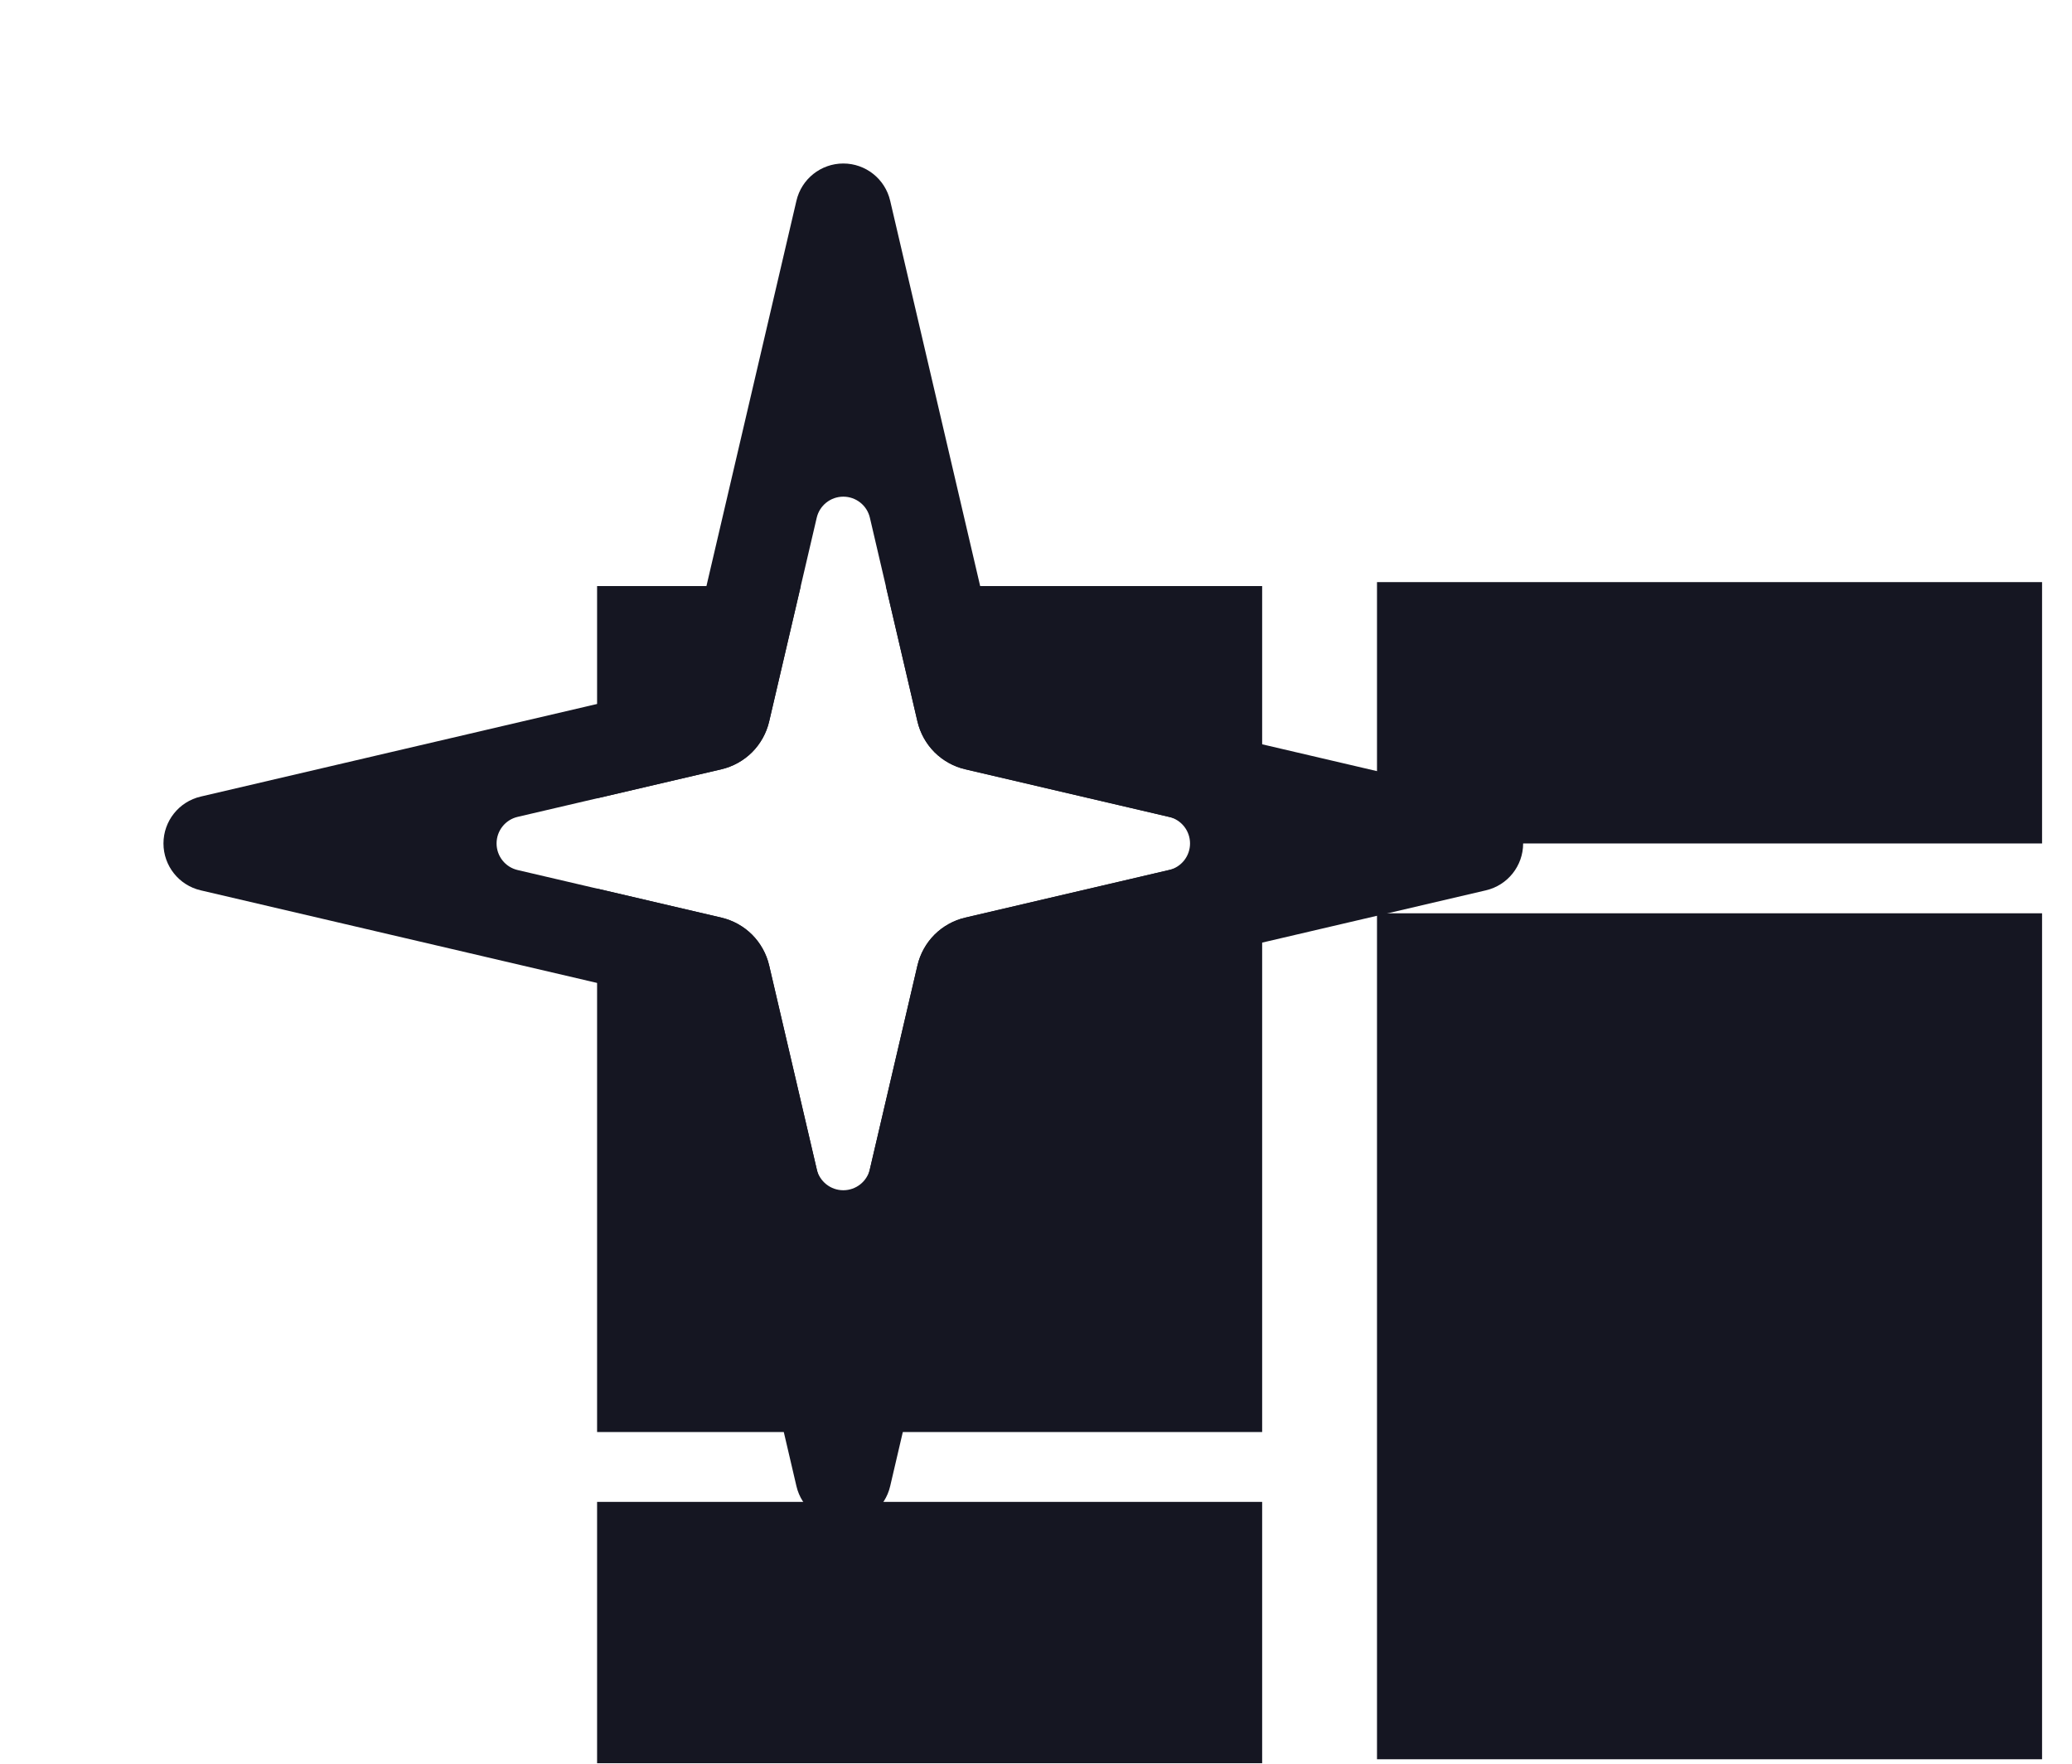 <?xml version="1.0" encoding="UTF-8" standalone="no"?><!DOCTYPE svg PUBLIC "-//W3C//DTD SVG 1.1//EN" "http://www.w3.org/Graphics/SVG/1.1/DTD/svg11.dtd"><svg width="100%" height="100%" viewBox="0 0 47 40" version="1.1" xmlns="http://www.w3.org/2000/svg" xmlns:xlink="http://www.w3.org/1999/xlink" xml:space="preserve" xmlns:serif="http://www.serif.com/" style="fill-rule:evenodd;clip-rule:evenodd;stroke-linejoin:round;stroke-miterlimit:2;"><g><rect x="31.235" y="13.202" width="15.086" height="5.927" style="fill:#151622 ;"/><rect x="13.544" y="34.062" width="15.086" height="5.927" style="fill:#151622 ;"/><rect x="31.235" y="20.713" width="15.086" height="19.186" style="fill:#151622 ;"/><path d="M28.63,19.238l0,13.239l-15.086,0l-0,-12.324l2.819,0.658c0.264,0.062 0.505,0.196 0.697,0.387c0.191,0.192 0.325,0.433 0.387,0.697l1.682,7.202l1.682,-7.202c0.062,-0.264 0.196,-0.505 0.387,-0.697c0.192,-0.191 0.433,-0.325 0.697,-0.387l6.735,-1.573Zm0,-0.218l-6.735,-1.573c-0.264,-0.062 -0.505,-0.196 -0.697,-0.387c-0.191,-0.192 -0.325,-0.433 -0.387,-0.697l-0.717,-3.071l8.536,-0l0,5.728Zm-10.466,-5.728l-0.717,3.071c-0.062,0.264 -0.196,0.505 -0.387,0.697c-0.192,0.191 -0.433,0.325 -0.697,0.387l-2.819,0.658l-0,-4.813l4.62,-0Z" style="fill:#151622 ;"/><path d="M22.751,15.507c-0,0 6.38,1.49 10.955,2.559c0.494,0.115 0.844,0.556 0.844,1.063c-0,0.507 -0.35,0.948 -0.844,1.063c-4.575,1.069 -10.955,2.559 -10.955,2.559c-0,-0 -1.49,6.38 -2.559,10.955c-0.115,0.494 -0.556,0.844 -1.063,0.844c-0.507,-0 -0.948,-0.35 -1.063,-0.844c-1.069,-4.575 -2.559,-10.955 -2.559,-10.955c0,-0 -6.38,-1.49 -10.955,-2.559c-0.494,-0.115 -0.844,-0.556 -0.844,-1.063c0,-0.507 0.35,-0.948 0.844,-1.063c4.575,-1.069 10.955,-2.559 10.955,-2.559c0,0 1.49,-6.38 2.559,-10.955c0.115,-0.494 0.556,-0.844 1.063,-0.844c0.507,0 0.948,0.35 1.063,0.844c1.069,4.575 2.559,10.955 2.559,10.955Zm-4.225,-3.765c0.065,-0.28 0.315,-0.478 0.603,-0.478c0.288,0 0.538,0.198 0.603,0.478c0.483,2.067 1.079,4.621 1.079,4.621c0.062,0.264 0.196,0.505 0.387,0.697c0.192,0.191 0.433,0.325 0.697,0.387c-0,-0 2.554,0.596 4.621,1.079c0.28,0.065 0.478,0.315 0.478,0.603c-0,0.288 -0.198,0.538 -0.478,0.603c-2.067,0.483 -4.621,1.079 -4.621,1.079c-0.264,0.062 -0.505,0.196 -0.697,0.387c-0.191,0.192 -0.325,0.433 -0.387,0.697c0,-0 -0.596,2.554 -1.079,4.621c-0.065,0.28 -0.315,0.478 -0.603,0.478c-0.288,-0 -0.538,-0.198 -0.603,-0.478c-0.483,-2.067 -1.079,-4.621 -1.079,-4.621c-0.062,-0.264 -0.196,-0.505 -0.387,-0.697c-0.192,-0.191 -0.433,-0.325 -0.697,-0.387c0,0 -2.554,-0.596 -4.621,-1.079c-0.28,-0.065 -0.478,-0.315 -0.478,-0.603c0,-0.288 0.198,-0.538 0.478,-0.603c2.067,-0.483 4.621,-1.079 4.621,-1.079c0.264,-0.062 0.505,-0.196 0.697,-0.387c0.191,-0.192 0.325,-0.433 0.387,-0.697c-0,0 0.596,-2.554 1.079,-4.621Z" style="fill:#151622 ;"/></g></svg>